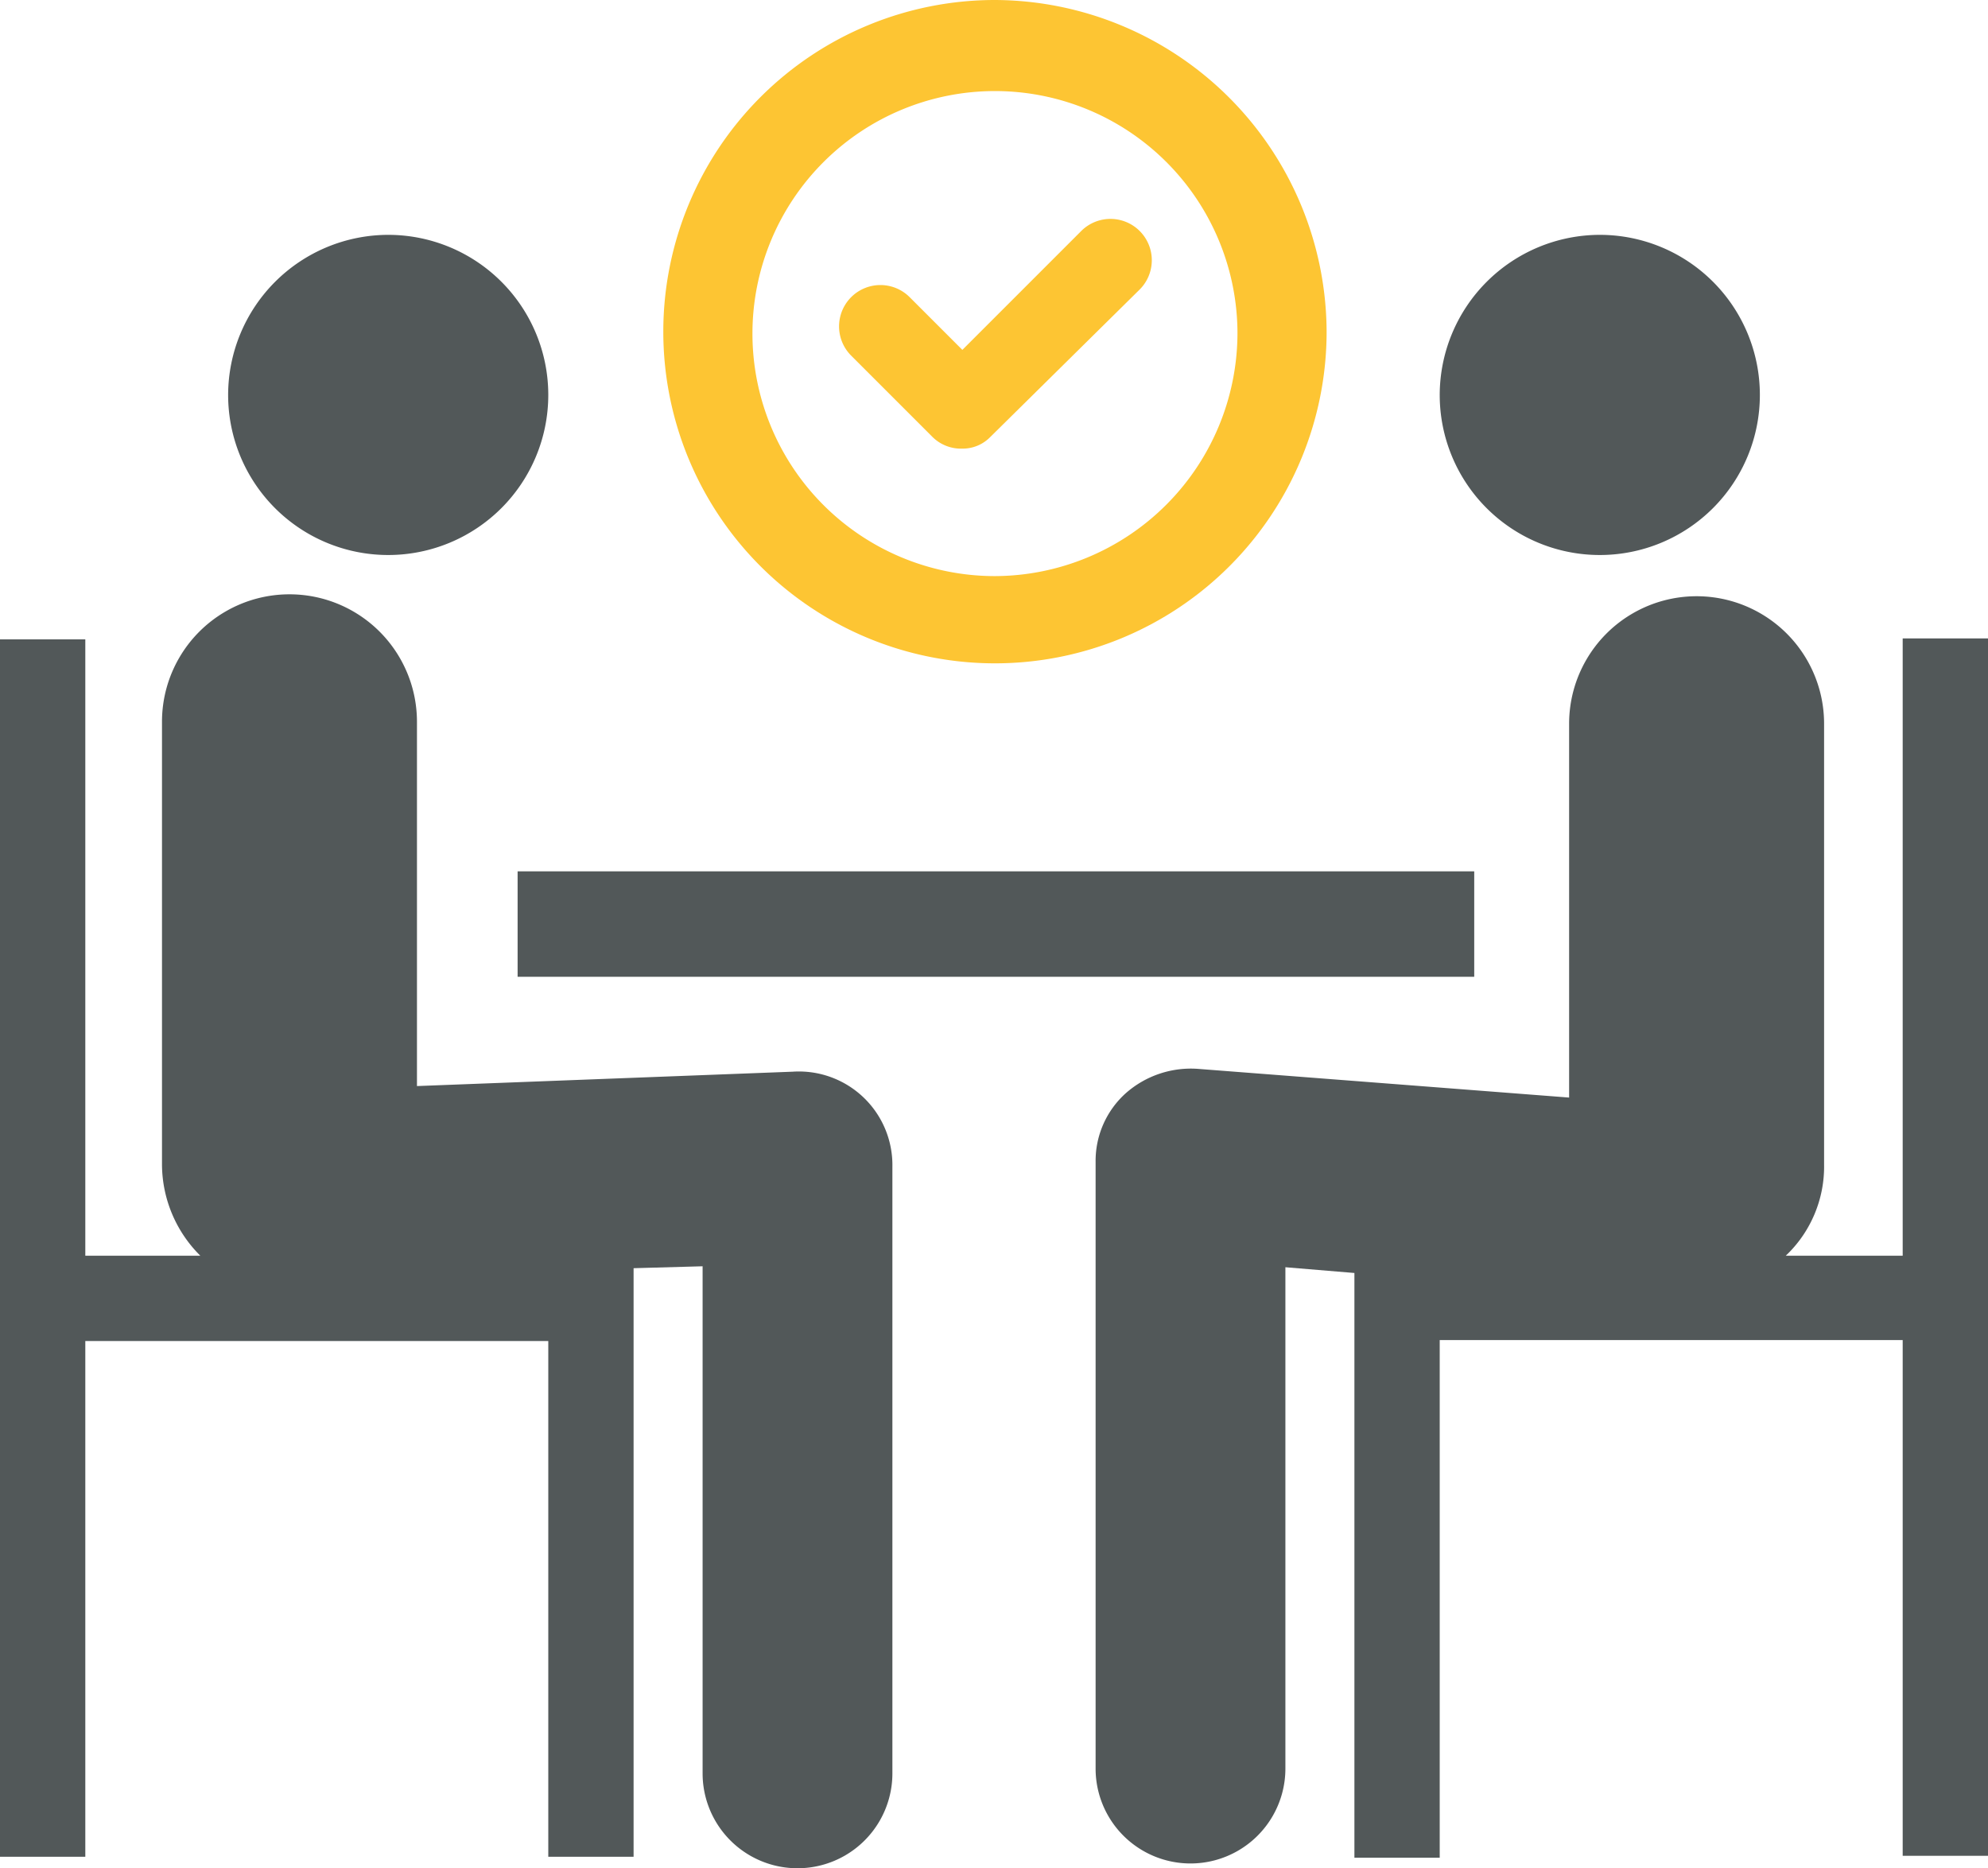 <?xml version="1.0" encoding="UTF-8"?> <svg xmlns="http://www.w3.org/2000/svg" id="Layer_1" data-name="Layer 1" viewBox="0 0 207.4 194.9"><defs><style>.cls-1{fill:#525859;}.cls-2{fill:#fdc533;}</style></defs><path class="cls-1" d="M307.7,181.9v64.3H295.5a12.8,12.8,0,0,0,4-9.5v-46a13.3,13.3,0,0,0-26.6,0v39l-38.8-3a10.27,10.27,0,0,0-7.4,2.5,9.49,9.49,0,0,0-3.2,7.2v63.3a9.9,9.9,0,0,0,19.8,0V247.4l7.2.6v61h8.9V255h48.3v53.8h8.9v-127h-8.9Z" transform="translate(-109.2 -115.2)"></path><rect class="cls-1" x="54" y="90.9" width="99.8" height="11"></rect><path class="cls-1" d="M276.1,139.7a16.7,16.7,0,1,1-16.7,16.7,16.73,16.73,0,0,1,16.7-16.7" transform="translate(-109.2 -115.2)"></path><path class="cls-1" d="M191.9,227l-39.2,1.5v-38a13.3,13.3,0,1,0-26.6,0v46.2a13.48,13.48,0,0,0,4,9.5h-12V181.9h-8.9v127h8.9V255.1h48.3v53.8h8.9V247.5l7.2-.2v52.9a9.9,9.9,0,0,0,19.8,0V236.9a9.76,9.76,0,0,0-10.4-9.9" transform="translate(-109.2 -115.2)"></path><path class="cls-1" d="M149.7,139.7A16.7,16.7,0,1,1,133,156.4a16.73,16.73,0,0,1,16.7-16.7" transform="translate(-109.2 -115.2)"></path><path class="cls-2" d="M213,175.3A25.3,25.3,0,1,1,238.3,150,25.39,25.39,0,0,1,213,175.3m0-60.1a34.6,34.6,0,1,0,34.6,34.6A34.74,34.74,0,0,0,213,115.2" transform="translate(-109.2 -115.2)"></path><path class="cls-2" d="M209.6,162a4.22,4.22,0,0,1-3.2-1.3l-8.4-8.4a4.31,4.31,0,0,1,6.1-6.1l5.5,5.5L222,139.3a4.31,4.31,0,0,1,6.1,6.1l-15.6,15.4a4,4,0,0,1-2.9,1.2" transform="translate(-109.2 -115.2)"></path></svg> 
